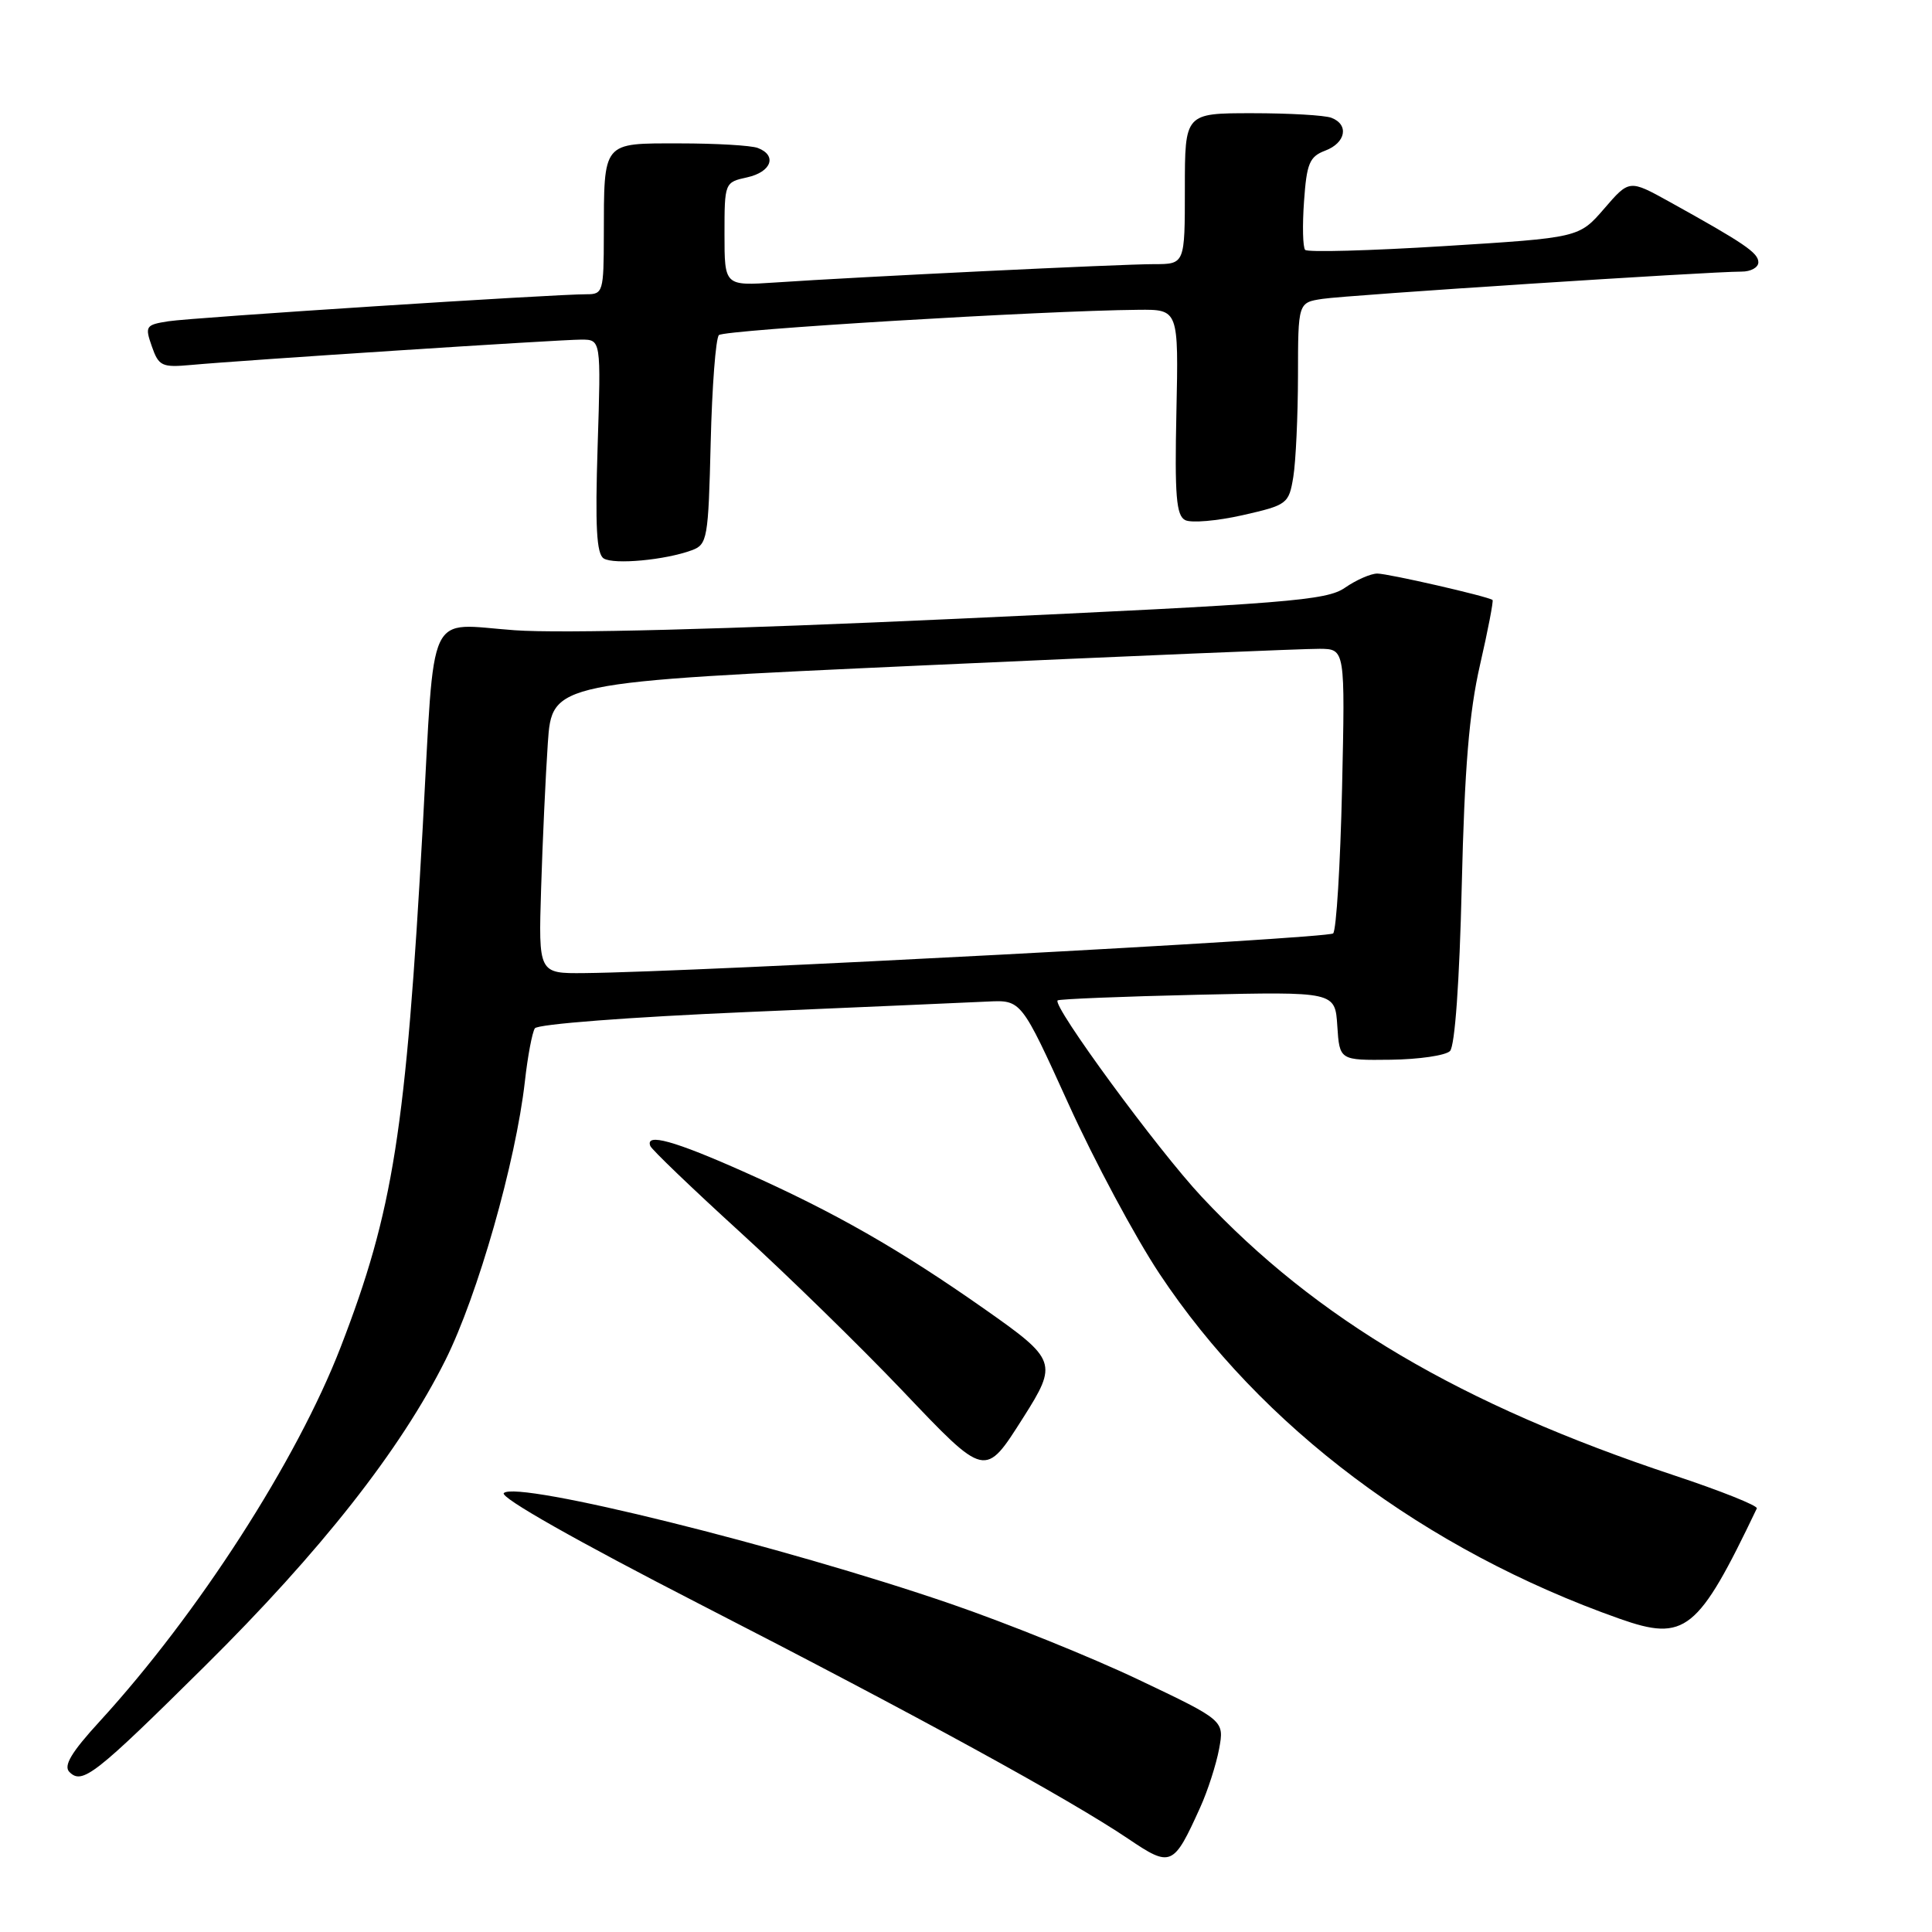 <?xml version="1.0" encoding="UTF-8" standalone="no"?>
<!DOCTYPE svg PUBLIC "-//W3C//DTD SVG 1.1//EN" "http://www.w3.org/Graphics/SVG/1.1/DTD/svg11.dtd" >
<svg xmlns="http://www.w3.org/2000/svg" xmlns:xlink="http://www.w3.org/1999/xlink" version="1.1" viewBox="0 0 256 256">
 <g >
 <path fill="currentColor"
d=" M 159.03 239.50 C 160.03 237.30 161.15 233.81 161.54 231.73 C 162.23 227.97 162.23 227.97 150.85 222.56 C 144.59 219.58 133.40 215.07 125.98 212.52 C 103.78 204.89 68.46 196.14 66.76 197.84 C 66.20 198.40 76.41 204.18 92.67 212.53 C 121.71 227.43 141.59 238.33 149.50 243.65 C 155.17 247.48 155.49 247.33 159.03 239.50 Z  M 27.11 220.80 C 42.51 205.55 53.08 192.11 59.02 180.22 C 63.30 171.65 68.34 153.98 69.55 143.29 C 69.92 139.96 70.52 136.80 70.87 136.26 C 71.22 135.70 83.43 134.77 99.00 134.10 C 114.12 133.45 128.48 132.83 130.91 132.71 C 135.32 132.50 135.32 132.50 141.57 146.25 C 145.00 153.82 150.43 163.94 153.62 168.75 C 167.10 189.08 188.82 205.38 214.60 214.49 C 223.30 217.56 224.98 216.21 232.79 199.87 C 232.95 199.52 228.01 197.54 221.79 195.48 C 193.55 186.10 174.40 174.80 159.23 158.58 C 153.42 152.38 139.39 133.25 140.14 132.56 C 140.34 132.38 148.69 132.04 158.70 131.81 C 176.91 131.40 176.91 131.40 177.20 135.95 C 177.50 140.50 177.50 140.50 184.28 140.42 C 188.01 140.37 191.54 139.86 192.13 139.27 C 192.78 138.62 193.39 130.14 193.69 117.35 C 194.06 101.77 194.67 94.38 196.11 88.10 C 197.17 83.48 197.91 79.61 197.77 79.50 C 197.14 79.02 183.94 76.00 182.50 76.00 C 181.63 76.00 179.70 76.85 178.21 77.88 C 175.77 79.57 170.65 79.98 126.82 81.99 C 96.26 83.39 74.44 83.96 68.20 83.51 C 56.39 82.67 57.65 79.99 56.02 109.50 C 53.78 149.88 52.12 160.44 45.14 178.50 C 39.34 193.51 26.24 213.86 13.21 228.09 C 9.45 232.19 8.38 233.98 9.20 234.80 C 10.90 236.50 12.54 235.23 27.11 220.80 Z  M 135.59 187.83 C 140.17 180.62 140.01 180.16 130.52 173.50 C 119.19 165.54 110.56 160.61 98.75 155.35 C 89.32 151.14 85.47 150.08 86.17 151.85 C 86.35 152.32 91.67 157.43 98.00 163.20 C 104.33 168.97 114.00 178.42 119.50 184.19 C 130.67 195.93 130.47 195.88 135.59 187.83 Z  M 91.67 72.91 C 93.73 72.15 93.86 71.40 94.17 58.64 C 94.35 51.22 94.84 44.82 95.26 44.40 C 95.96 43.71 138.12 41.16 150.84 41.05 C 156.17 41.00 156.17 41.00 155.88 54.60 C 155.64 65.70 155.86 68.33 157.05 68.92 C 157.85 69.32 161.26 69.03 164.63 68.27 C 170.58 66.92 170.78 66.77 171.37 63.19 C 171.70 61.16 171.98 55.13 171.99 49.80 C 172.00 40.09 172.00 40.09 175.25 39.60 C 178.54 39.10 226.60 35.98 230.75 35.99 C 231.99 36.00 233.00 35.44 232.99 34.75 C 232.99 33.50 231.12 32.23 221.20 26.73 C 215.89 23.79 215.89 23.79 212.56 27.65 C 209.23 31.50 209.23 31.50 191.37 32.61 C 181.54 33.22 173.25 33.45 172.94 33.11 C 172.63 32.78 172.56 29.88 172.79 26.69 C 173.14 21.66 173.51 20.75 175.60 19.96 C 178.33 18.93 178.78 16.51 176.42 15.61 C 175.55 15.27 170.82 15.00 165.92 15.00 C 157.00 15.00 157.00 15.00 157.00 25.00 C 157.00 35.00 157.00 35.00 152.91 35.00 C 148.51 35.00 113.81 36.68 102.75 37.43 C 96.00 37.88 96.00 37.88 96.00 31.02 C 96.00 24.21 96.02 24.15 99.00 23.50 C 102.22 22.79 103.01 20.60 100.42 19.61 C 99.55 19.27 94.88 19.00 90.03 19.00 C 79.74 19.00 80.04 18.64 80.01 31.25 C 80.00 38.62 79.89 39.00 77.75 38.99 C 73.53 38.97 25.51 42.07 22.31 42.57 C 19.30 43.04 19.18 43.22 20.12 45.90 C 21.03 48.51 21.45 48.71 25.30 48.36 C 32.13 47.73 74.16 45.00 77.01 45.00 C 79.64 45.00 79.64 45.00 79.19 59.11 C 78.85 69.77 79.04 73.41 80.00 74.00 C 81.36 74.84 88.16 74.21 91.67 72.91 Z  M 71.70 117.75 C 71.89 111.56 72.29 102.88 72.59 98.45 C 73.15 90.41 73.15 90.41 122.32 88.17 C 149.37 86.94 173.02 85.95 174.87 85.97 C 178.24 86.00 178.24 86.00 177.83 104.46 C 177.60 114.61 177.07 123.26 176.65 123.68 C 175.97 124.36 92.42 128.79 77.43 128.94 C 71.35 129.00 71.35 129.00 71.70 117.75 Z "/>
</g>
</svg>